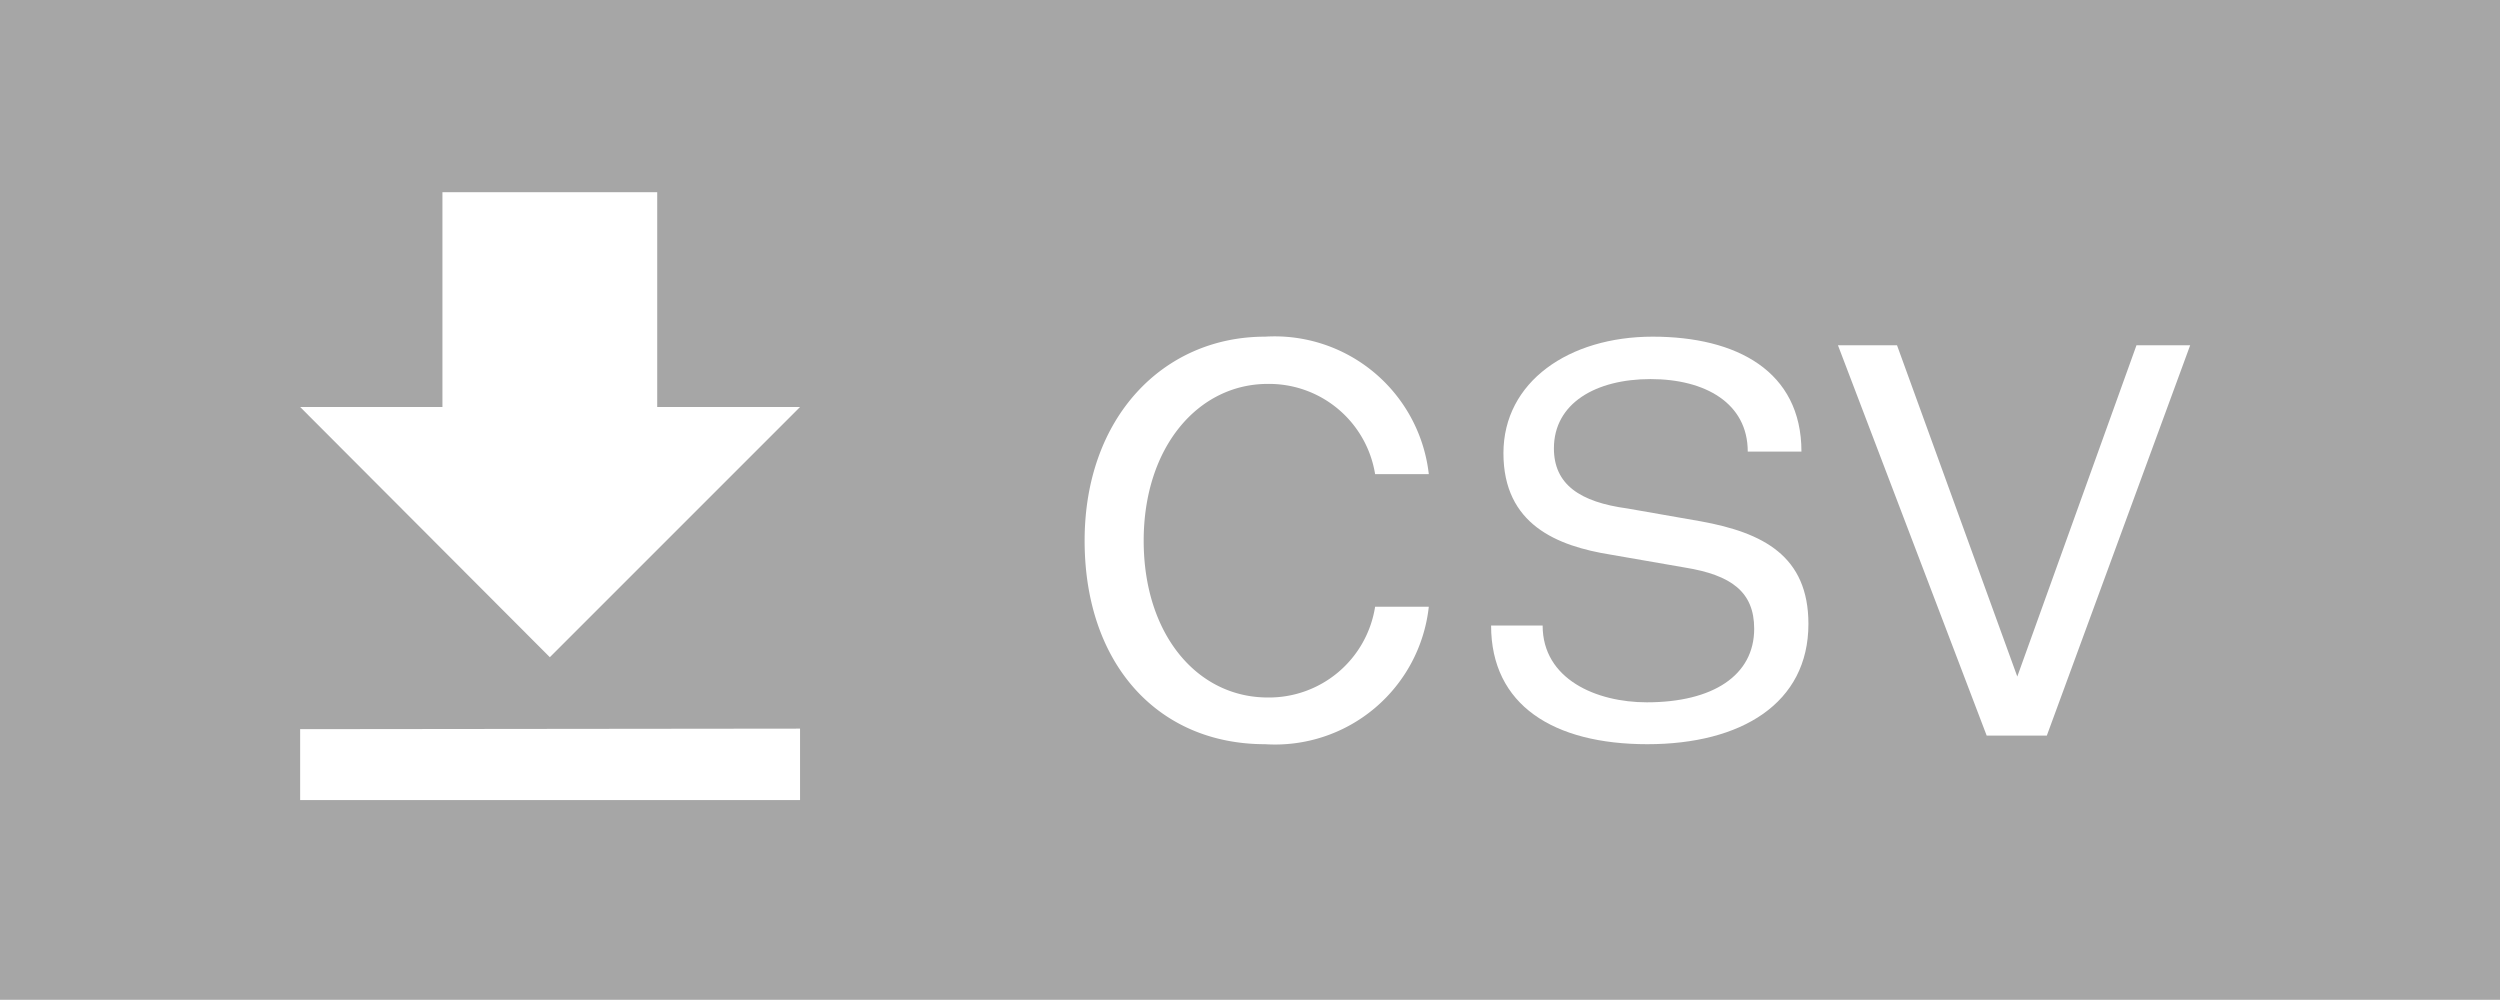 <svg id="Layer_1" data-name="Layer 1" xmlns="http://www.w3.org/2000/svg" viewBox="0 0 46.56 18.62"><defs><style>.cls-1{fill:#a6a6a6;}.cls-2{fill:#fff;}</style></defs><title>csv icon - text outlines</title><rect class="cls-1" width="46.56" height="18.62"/><path class="cls-2" d="M23.56,6.27a2.89,2.89,0,0,1,3.05,2.56h-1a2,2,0,0,0-2-1.68c-1.29,0-2.31,1.17-2.31,2.92s1,2.92,2.31,2.92a2,2,0,0,0,2-1.69h1a2.88,2.88,0,0,1-3.05,2.56c-2,0-3.36-1.5-3.36-3.79S21.66,6.27,23.56,6.27Z"/><path class="cls-2" d="M28.73,11.65c0,1,1,1.43,1.94,1.43,1.23,0,2-.5,2-1.37,0-.69-.43-1-1.29-1.14L30,10.33c-1-.16-2-.56-2-1.89s1.22-2.17,2.78-2.17,2.77.64,2.77,2.14h-1c0-.9-.79-1.35-1.81-1.35s-1.8.45-1.8,1.29c0,.67.48,1,1.37,1.12l1.37.24c1.15.21,2,.64,2,1.91,0,1.48-1.25,2.24-3,2.24s-2.91-.73-2.91-2.21Z"/><path class="cls-2" d="M34.23,6.43h1.1l2.24,6.17h0l2.22-6.17h1L38.12,13.7H37Z"/><path class="cls-2" d="M14.9,7.58H12.24v-4h-4v4H5.59l4.65,4.66Zm-9.31,6V14.9H14.9V13.57Z"/></svg>
